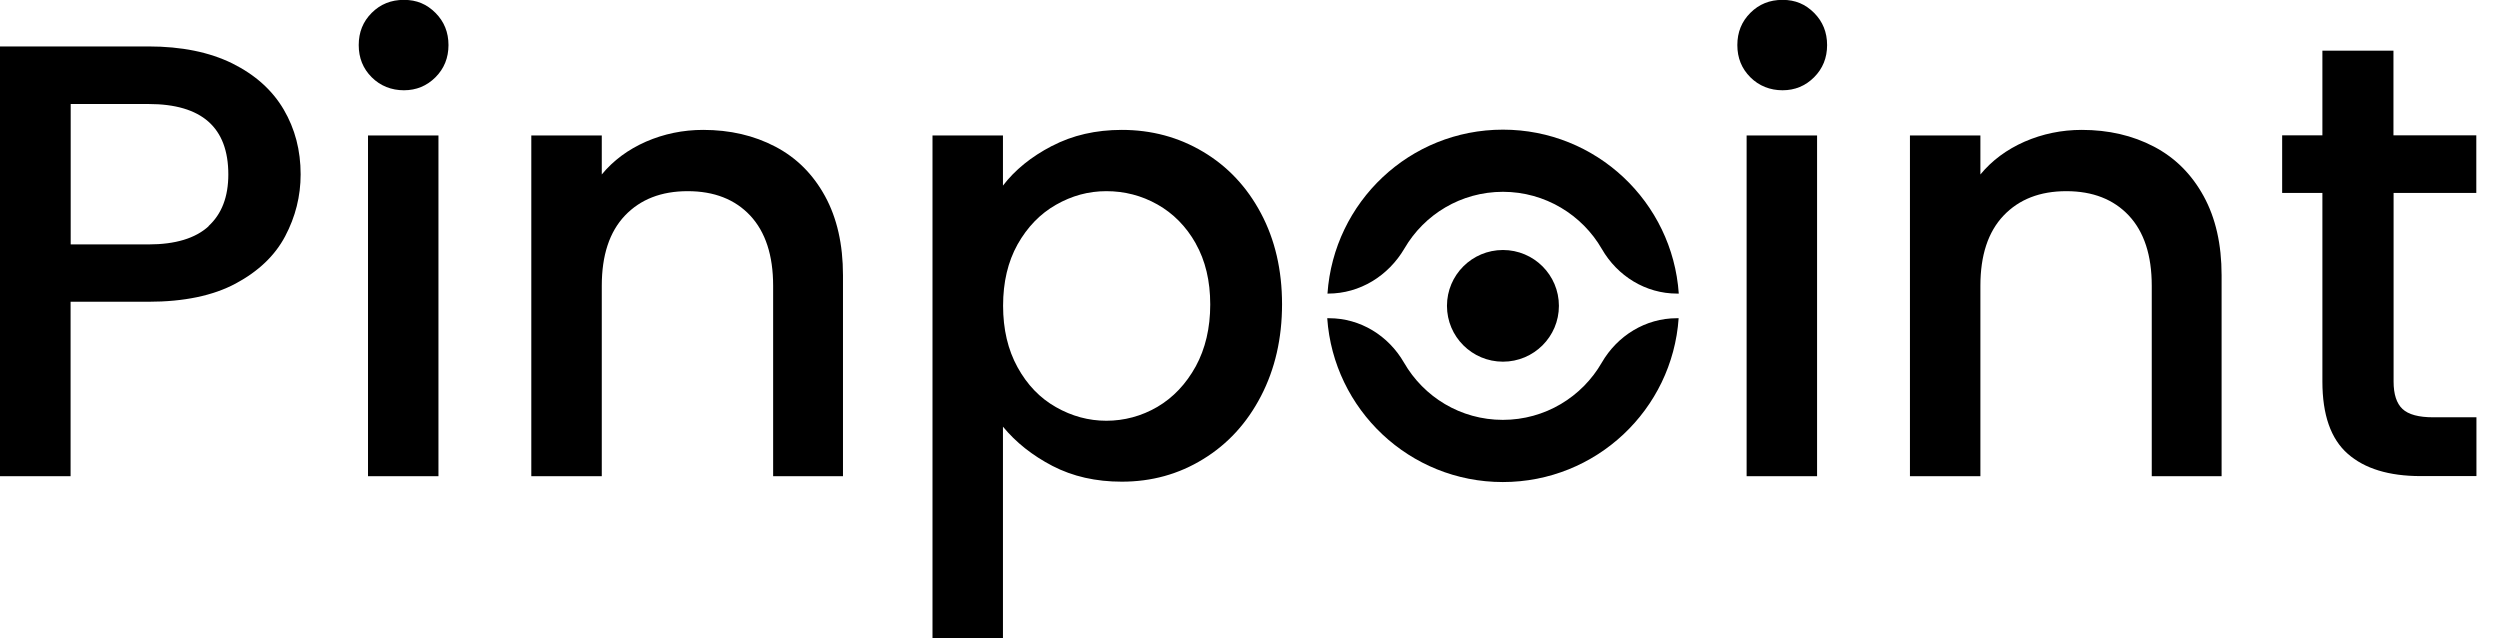 <svg width="94" height="24" viewBox="0 0 94 24" fill="none" xmlns="http://www.w3.org/2000/svg">
<g clip-path="url(#clip0_2038_2)">
<path d="M49.937 11.039C51.133 11.039 52.204 10.373 52.809 9.339C53.55 8.068 54.928 7.212 56.511 7.212C58.093 7.212 59.49 8.078 60.23 9.363C60.817 10.382 61.879 11.039 63.056 11.039H63.122C62.884 7.593 60.016 4.875 56.511 4.875C53.005 4.875 50.151 7.593 49.913 11.039H49.941H49.937Z" fill="#037FF3" style="fill:#037FF3;fill:color(display-p3 0.012 0.498 0.953);fill-opacity:1;"/>
<path d="M63.047 11.965C61.874 11.965 60.812 12.621 60.226 13.636C59.486 14.921 58.098 15.787 56.506 15.787C54.914 15.787 53.531 14.921 52.791 13.636C52.204 12.617 51.147 11.965 49.974 11.965H49.904C50.142 15.401 53 18.125 56.506 18.125C60.012 18.125 62.88 15.406 63.117 11.965H63.052H63.047Z" fill="#037FF3" style="fill:#037FF3;fill:color(display-p3 0.012 0.498 0.953);fill-opacity:1;"/>
<path d="M10.722 8.883C10.336 9.614 9.712 10.205 8.86 10.662C8.008 11.118 6.914 11.346 5.582 11.346H2.654V17.906H0V1.746H5.582C6.821 1.746 7.873 1.96 8.734 2.384C9.595 2.812 10.238 3.389 10.666 4.116C11.095 4.847 11.304 5.657 11.304 6.555C11.304 7.379 11.108 8.152 10.722 8.883ZM7.84 8.501C8.338 8.045 8.585 7.398 8.585 6.56C8.585 4.791 7.584 3.911 5.587 3.911H2.658V9.19H5.587C6.592 9.19 7.347 8.962 7.845 8.506L7.84 8.501Z" fill="#037FF3" style="fill:#037FF3;fill:color(display-p3 0.012 0.498 0.953);fill-opacity:1;"/>
<path d="M13.976 2.905C13.65 2.579 13.488 2.179 13.488 1.695C13.488 1.21 13.65 0.81 13.976 0.484C14.302 0.158 14.703 -0.005 15.187 -0.005C15.671 -0.005 16.048 0.158 16.374 0.484C16.7 0.81 16.863 1.215 16.863 1.695C16.863 2.174 16.7 2.579 16.374 2.905C16.048 3.231 15.652 3.394 15.187 3.394C14.721 3.394 14.302 3.231 13.976 2.905ZM16.486 5.093V17.906H13.837V5.093H16.486Z" fill="#037FF3" style="fill:#037FF3;fill:color(display-p3 0.012 0.498 0.953);fill-opacity:1;"/>
<path d="M29.149 5.512C29.95 5.931 30.569 6.551 31.021 7.375C31.472 8.199 31.696 9.19 31.696 10.35V17.906H29.07V10.745C29.07 9.6 28.781 8.72 28.209 8.106C27.636 7.496 26.854 7.188 25.858 7.188C24.861 7.188 24.079 7.496 23.497 8.106C22.915 8.72 22.627 9.6 22.627 10.745V17.906H19.977V5.093H22.627V6.56C23.059 6.034 23.614 5.624 24.289 5.326C24.964 5.033 25.681 4.884 26.44 4.884C27.445 4.884 28.348 5.093 29.149 5.512Z" fill="#037FF3" style="fill:#037FF3;fill:color(display-p3 0.012 0.498 0.953);fill-opacity:1;"/>
<path d="M39.555 5.489C40.328 5.084 41.207 4.884 42.18 4.884C43.298 4.884 44.317 5.158 45.239 5.708C46.161 6.257 46.887 7.03 47.413 8.022C47.94 9.013 48.205 10.154 48.205 11.439C48.205 12.724 47.94 13.879 47.413 14.893C46.887 15.908 46.161 16.7 45.239 17.263C44.317 17.831 43.298 18.111 42.18 18.111C41.203 18.111 40.337 17.915 39.573 17.519C38.814 17.124 38.195 16.63 37.711 16.043V23.995H35.062V5.093H37.711V6.979C38.163 6.388 38.773 5.894 39.55 5.489H39.555ZM44.96 9.153C44.597 8.511 44.112 8.022 43.517 7.687C42.921 7.351 42.278 7.188 41.599 7.188C40.919 7.188 40.3 7.361 39.704 7.7C39.108 8.04 38.628 8.538 38.26 9.19C37.897 9.842 37.716 10.61 37.716 11.495C37.716 12.379 37.897 13.152 38.26 13.809C38.623 14.47 39.103 14.968 39.704 15.308C40.3 15.648 40.933 15.82 41.599 15.82C42.264 15.82 42.921 15.648 43.517 15.299C44.112 14.949 44.592 14.442 44.96 13.776C45.323 13.11 45.505 12.333 45.505 11.448C45.505 10.564 45.323 9.8 44.96 9.158V9.153Z" fill="#037FF3" style="fill:#037FF3;fill:color(display-p3 0.012 0.498 0.953);fill-opacity:1;"/>
<path d="M65.813 2.905C65.487 2.579 65.324 2.179 65.324 1.695C65.324 1.21 65.487 0.81 65.813 0.484C66.138 0.158 66.539 -0.005 67.023 -0.005C67.507 -0.005 67.884 0.158 68.21 0.484C68.536 0.81 68.699 1.215 68.699 1.695C68.699 2.174 68.536 2.579 68.21 2.905C67.884 3.231 67.489 3.394 67.023 3.394C66.558 3.394 66.138 3.231 65.813 2.905ZM68.322 5.093V17.906H65.673V5.093H68.322Z" fill="#037FF3" style="fill:#037FF3;fill:color(display-p3 0.012 0.498 0.953);fill-opacity:1;"/>
<path d="M80.986 5.512C81.786 5.931 82.405 6.551 82.857 7.375C83.309 8.199 83.532 9.19 83.532 10.35V17.906H80.906V10.745C80.906 9.6 80.618 8.72 80.045 8.106C79.472 7.496 78.69 7.188 77.694 7.188C76.698 7.188 75.915 7.496 75.334 8.106C74.751 8.72 74.463 9.6 74.463 10.745V17.906H71.814V5.093H74.463V6.56C74.896 6.034 75.45 5.624 76.125 5.326C76.8 5.033 77.517 4.884 78.276 4.884C79.281 4.884 80.185 5.093 80.986 5.512Z" fill="#037FF3" style="fill:#037FF3;fill:color(display-p3 0.012 0.498 0.953);fill-opacity:1;"/>
<path d="M89.999 7.254V14.344C89.999 14.824 90.111 15.168 90.334 15.378C90.558 15.587 90.944 15.69 91.484 15.69H93.114V17.901H91.018C89.827 17.901 88.909 17.622 88.276 17.063C87.638 16.504 87.322 15.597 87.322 14.344V7.254H85.809V5.089H87.322V1.904H89.994V5.089H93.109V7.254H89.994H89.999Z" fill="#037FF3" style="fill:#037FF3;fill:color(display-p3 0.012 0.498 0.953);fill-opacity:1;"/>
<path d="M56.511 13.599C57.673 13.599 58.615 12.659 58.615 11.5C58.615 10.34 57.673 9.4 56.511 9.4C55.348 9.4 54.406 10.34 54.406 11.5C54.406 12.659 55.348 13.599 56.511 13.599Z" fill="#037FF3" style="fill:#037FF3;fill:color(display-p3 0.012 0.498 0.953);fill-opacity:1;"/>
</g>
<defs>
<clipPath id="clip0_2038_2">
<rect width="93.114" height="24" fill="white" style="fill:white;fill-opacity:1;"/>
</clipPath>
</defs>
</svg>
